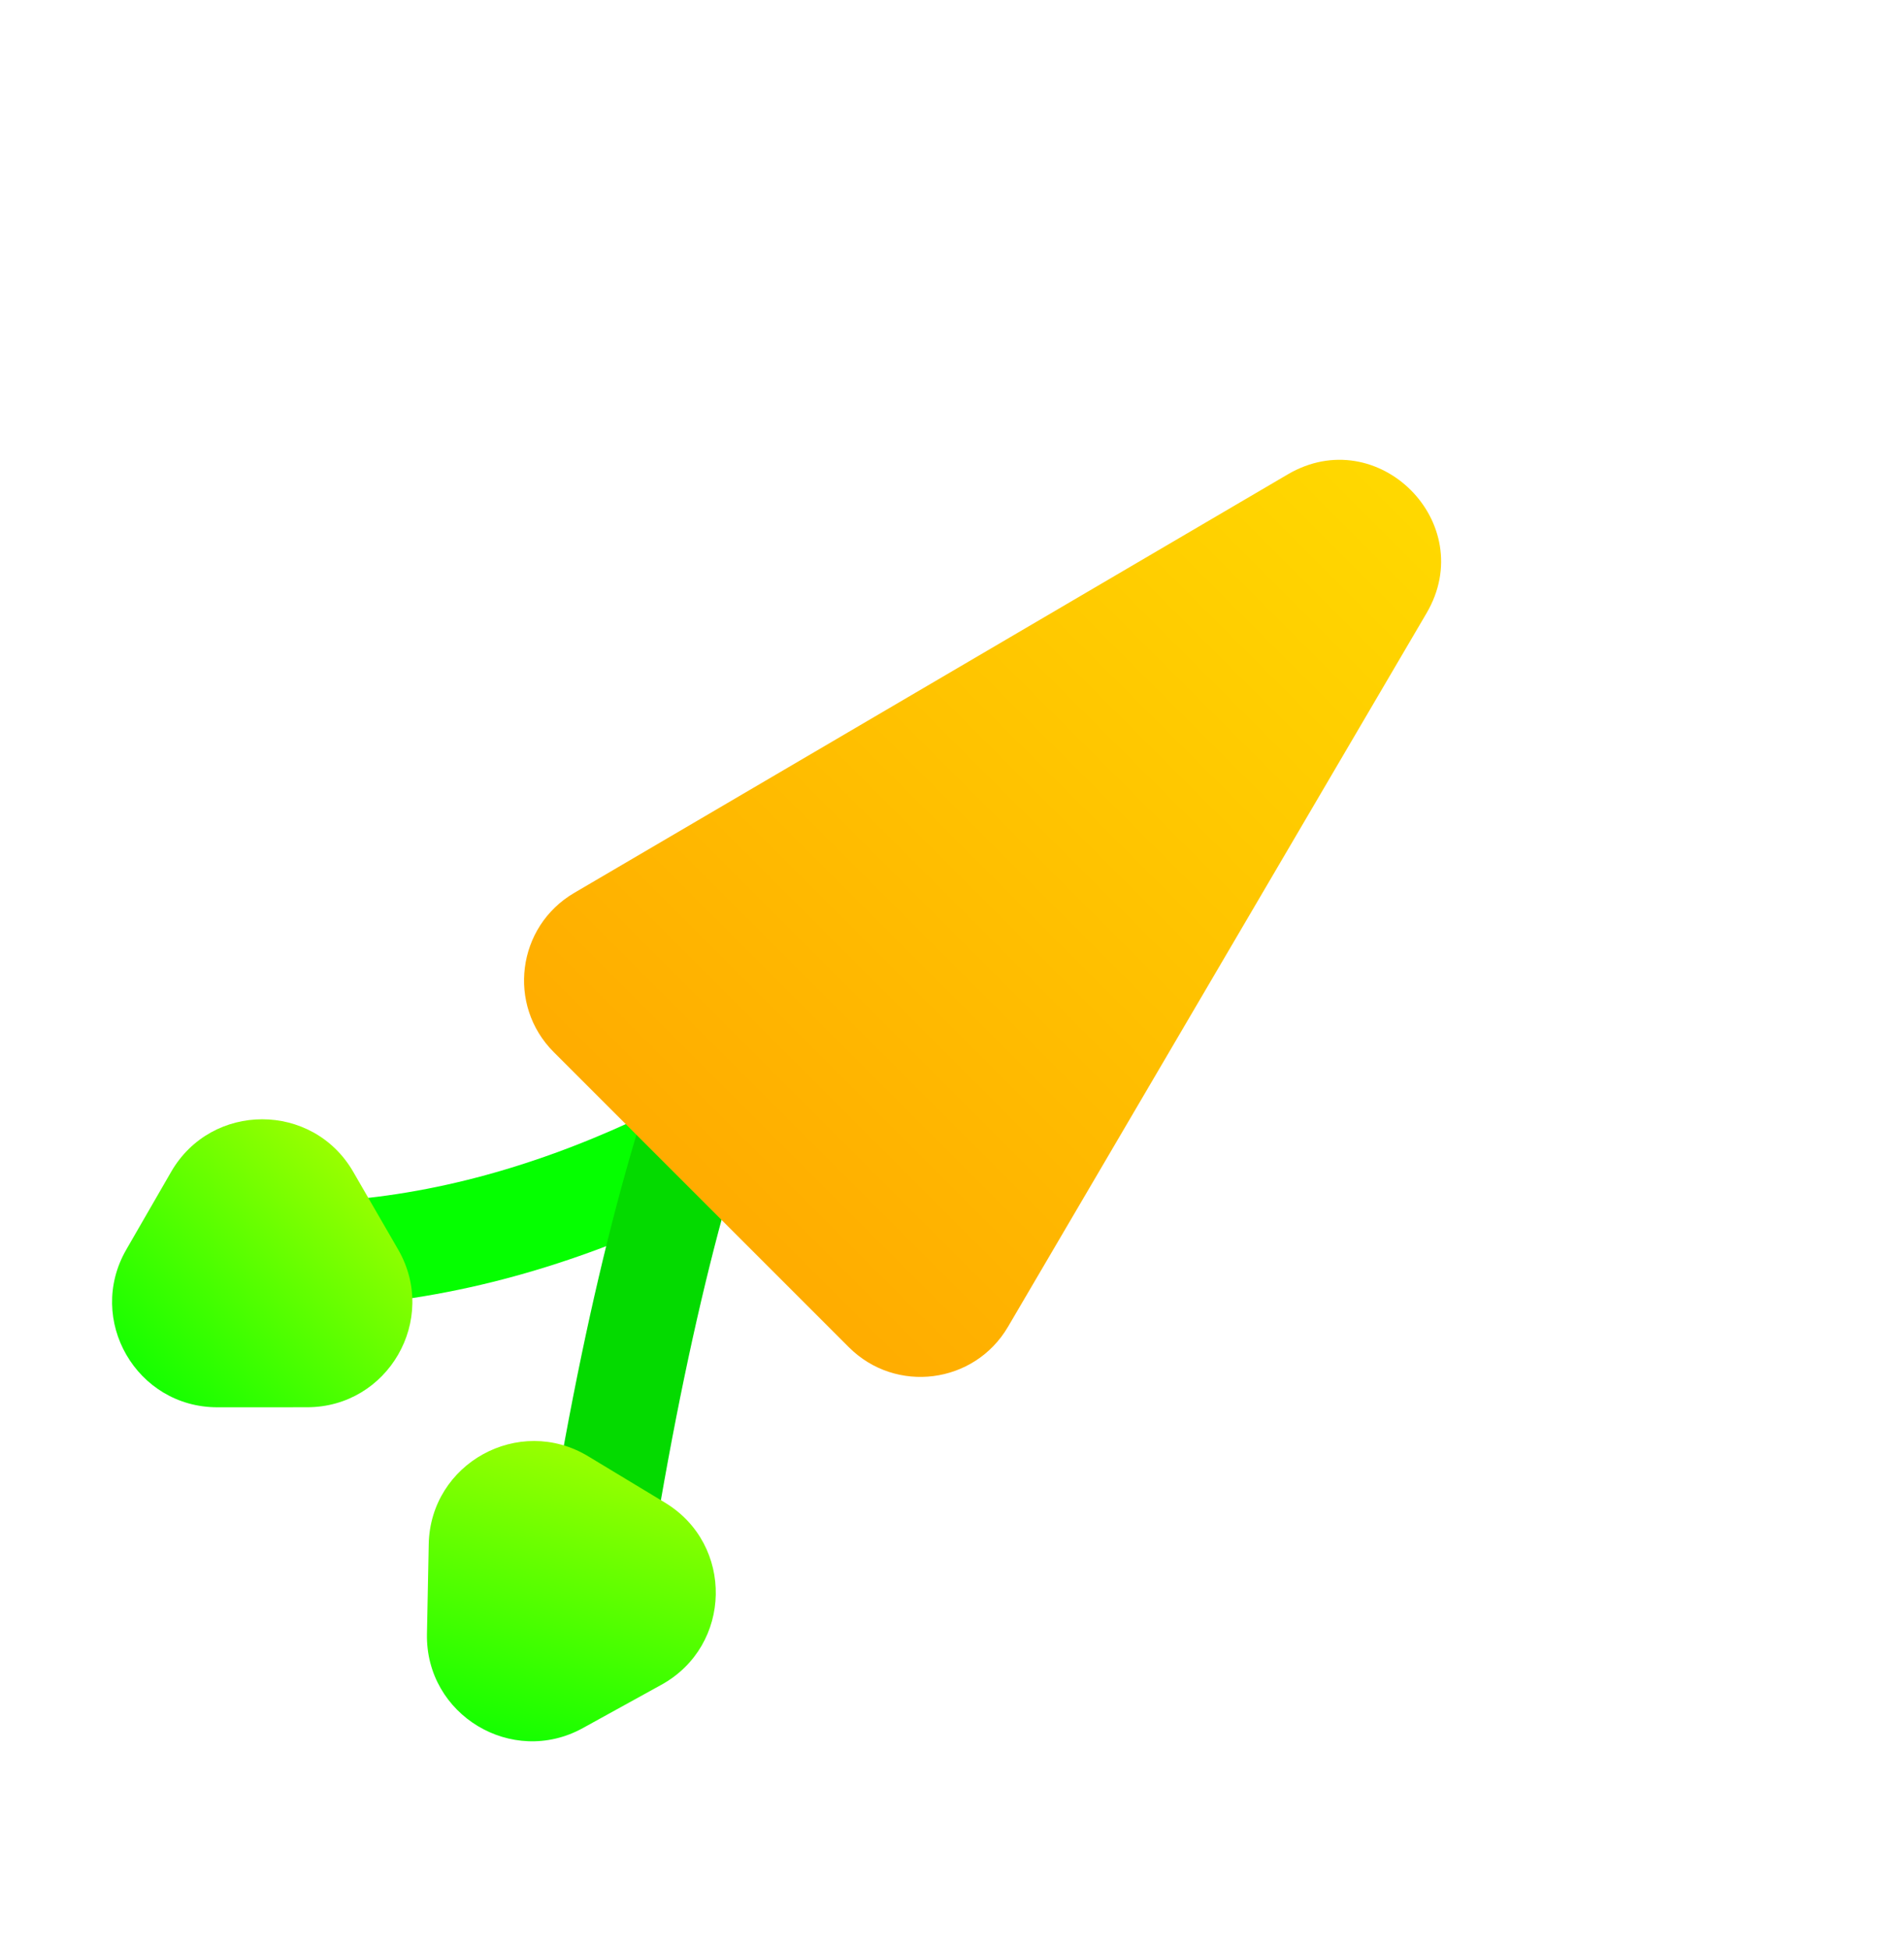 <svg width="507" height="519" viewBox="0 0 507 519" fill="none" xmlns="http://www.w3.org/2000/svg">
<path d="M85 334C208.393 329.038 315.747 209.266 354 150" stroke="#05FF00" stroke-width="28"/>
<path d="M160 410C203.6 144 280.5 192.167 313.5 249.5" stroke="#04DA00" stroke-width="28"/>
<path d="M45.561 312.045C56.329 293.373 83.272 293.36 94.058 312.022L106.01 332.701C116.797 351.362 103.336 374.702 81.782 374.712L57.897 374.723C36.343 374.734 22.86 351.407 33.629 332.735L45.561 312.045Z" fill="url(#paint0_linear_2_89)"/>
<path d="M114.161 411.188C114.584 389.638 138.178 376.628 156.629 387.77L177.075 400.116C195.526 411.258 194.997 438.196 176.122 448.604L155.206 460.138C136.331 470.546 113.267 456.618 113.691 435.068L114.161 411.188Z" fill="url(#paint1_linear_2_89)"/>
<path d="M342.92 126.306C366.917 112.231 393.945 139.259 379.87 163.256L268.409 353.291C259.466 368.539 238.527 371.222 226.028 358.723L147.453 280.148C134.953 267.649 137.637 246.709 152.885 237.766L342.92 126.306Z" fill="url(#paint2_linear_2_89)"/>
<defs>
<linearGradient id="paint0_linear_2_89" x1="106.945" y1="292.882" x2="29.998" y2="372.027" gradientUnits="userSpaceOnUse">
<stop stop-color="#BDFF00"/>
<stop offset="1" stop-color="#05FF00"/>
</linearGradient>
<linearGradient id="paint1_linear_2_89" x1="158.683" y1="364.787" x2="129.468" y2="471.236" gradientUnits="userSpaceOnUse">
<stop stop-color="#BDFF00"/>
<stop offset="1" stop-color="#05FF00"/>
</linearGradient>
<linearGradient id="paint2_linear_2_89" x1="432.283" y1="73.893" x2="104.893" y2="401.283" gradientUnits="userSpaceOnUse">
<stop stop-color="#FFE600"/>
<stop offset="1" stop-color="#FF9900"/>
</linearGradient>
</defs>
</svg>

